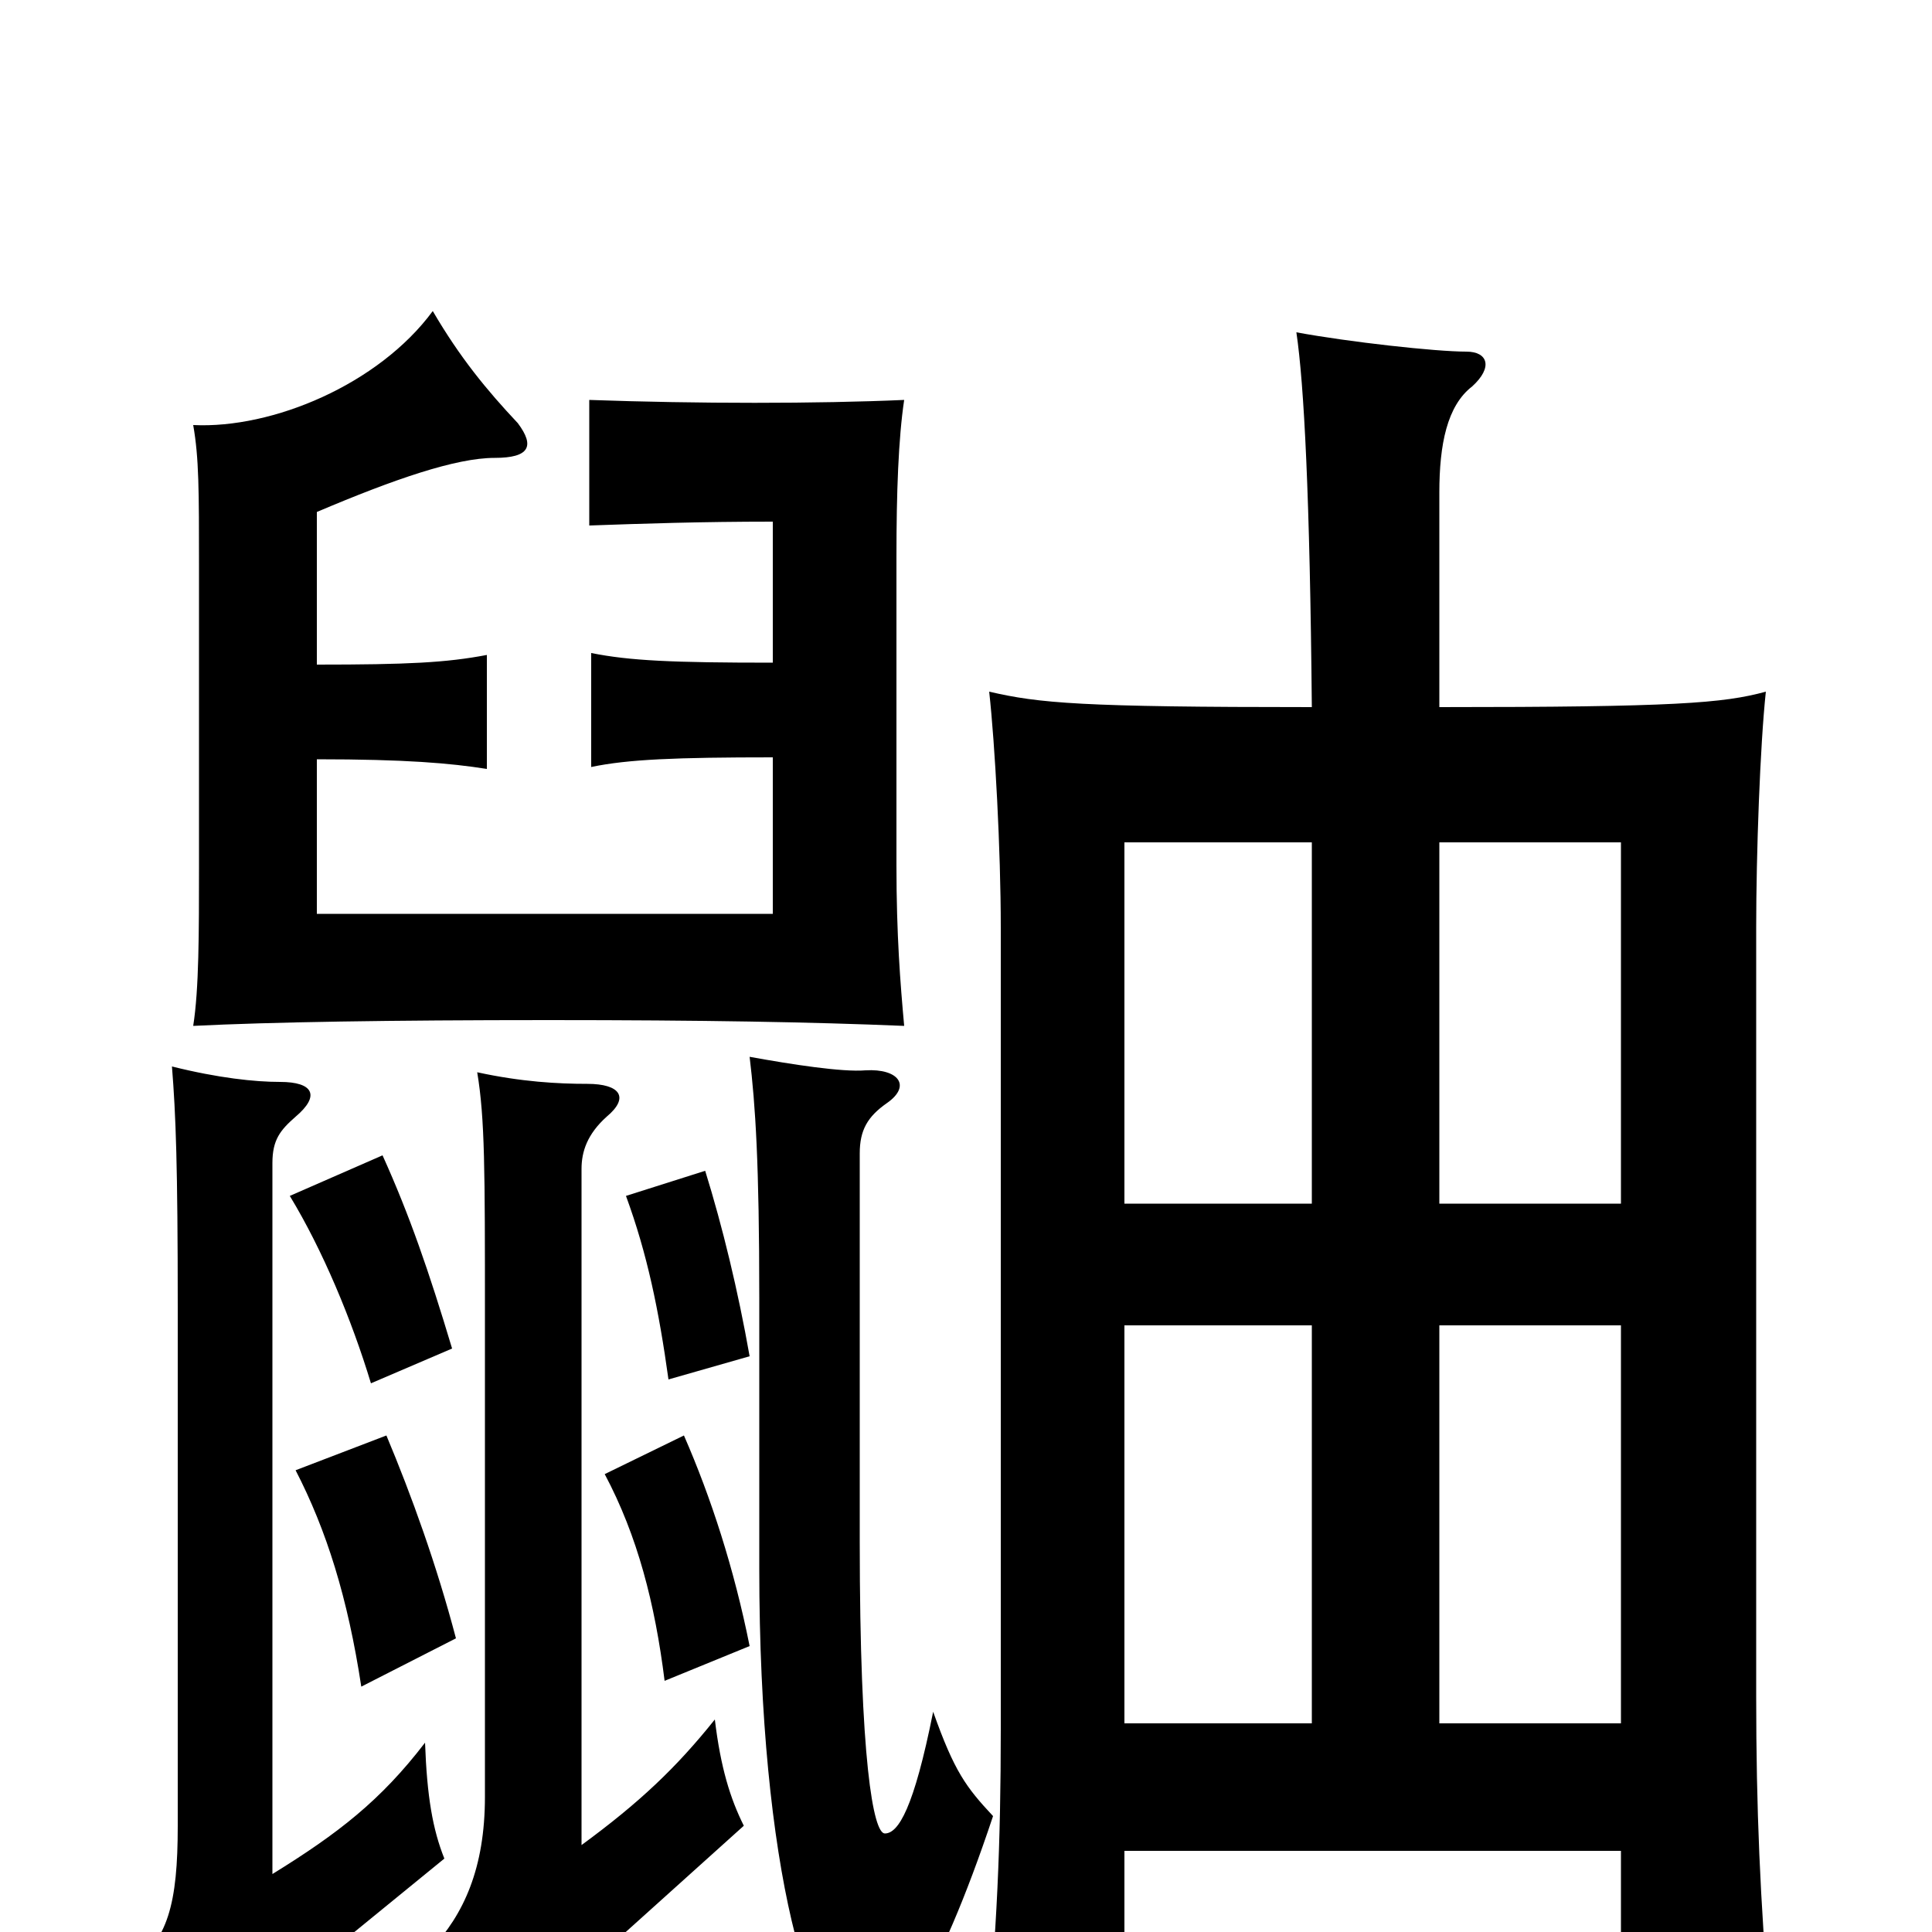 <svg xmlns="http://www.w3.org/2000/svg" viewBox="0 -1000 1000 1000">
	<path fill="#000000" d="M200 -257L153 -239C169 -208 180 -173 187 -127L236 -152C226 -190 213 -226 200 -257ZM198 -402L150 -381C167 -353 182 -317 192 -284L234 -302C222 -342 212 -371 198 -402ZM365 -394L324 -381C335 -351 341 -322 346 -286L388 -298C382 -332 374 -365 365 -394ZM448 -446C436 -445 410 -449 388 -453C391 -428 393 -398 393 -328V-188C393 -33 420 60 446 60C461 60 485 27 514 -60C500 -75 494 -83 483 -114C473 -64 465 -51 458 -51C452 -51 445 -89 445 -202V-403C445 -415 449 -422 459 -429C472 -438 465 -447 448 -446ZM304 -439C289 -439 270 -440 247 -445C251 -421 251 -394 251 -320V-70C251 -33 240 -9 223 9C237 25 247 41 257 64C273 45 289 29 305 17L385 -55C378 -69 373 -85 370 -110C350 -85 331 -67 301 -45V-395C301 -404 304 -413 314 -422C326 -432 321 -439 304 -439ZM354 -257L313 -237C330 -205 339 -170 344 -130L388 -148C380 -188 368 -225 354 -257ZM400 -657C348 -657 326 -658 306 -662V-603C325 -607 350 -608 400 -608V-527H164V-607C210 -607 233 -605 252 -602V-661C231 -657 211 -656 164 -656V-735C204 -752 236 -763 256 -763C274 -763 277 -769 268 -781C252 -798 238 -815 224 -839C196 -801 141 -778 100 -780C103 -763 103 -746 103 -707V-552C103 -517 103 -488 100 -469C140 -471 202 -472 284 -472C364 -472 420 -471 468 -469C466 -491 464 -516 464 -552V-712C464 -745 465 -773 468 -793C423 -791 361 -791 305 -793V-728C333 -729 363 -730 400 -730ZM145 -440C132 -440 113 -442 89 -448C91 -423 92 -397 92 -323V-55C92 -15 87 5 67 18C80 39 88 56 96 79C107 66 132 42 143 33L230 -38C224 -53 221 -70 220 -98C197 -68 175 -51 141 -30V-398C141 -410 145 -415 153 -422C166 -433 162 -440 145 -440ZM839 -108H745V-314H839ZM582 -42H839V43H916C911 -17 909 -64 909 -122V-520C909 -558 911 -614 914 -642C892 -636 867 -634 745 -634V-745C745 -770 749 -790 762 -800C773 -810 770 -818 759 -818C743 -818 698 -823 671 -828C675 -801 678 -743 679 -634C559 -634 538 -636 512 -642C515 -615 518 -560 518 -520V-105C518 -46 516 1 510 61H582ZM582 -314H679V-108H582ZM679 -564V-377H582V-564ZM839 -377H745V-564H839Z"/>
</svg>